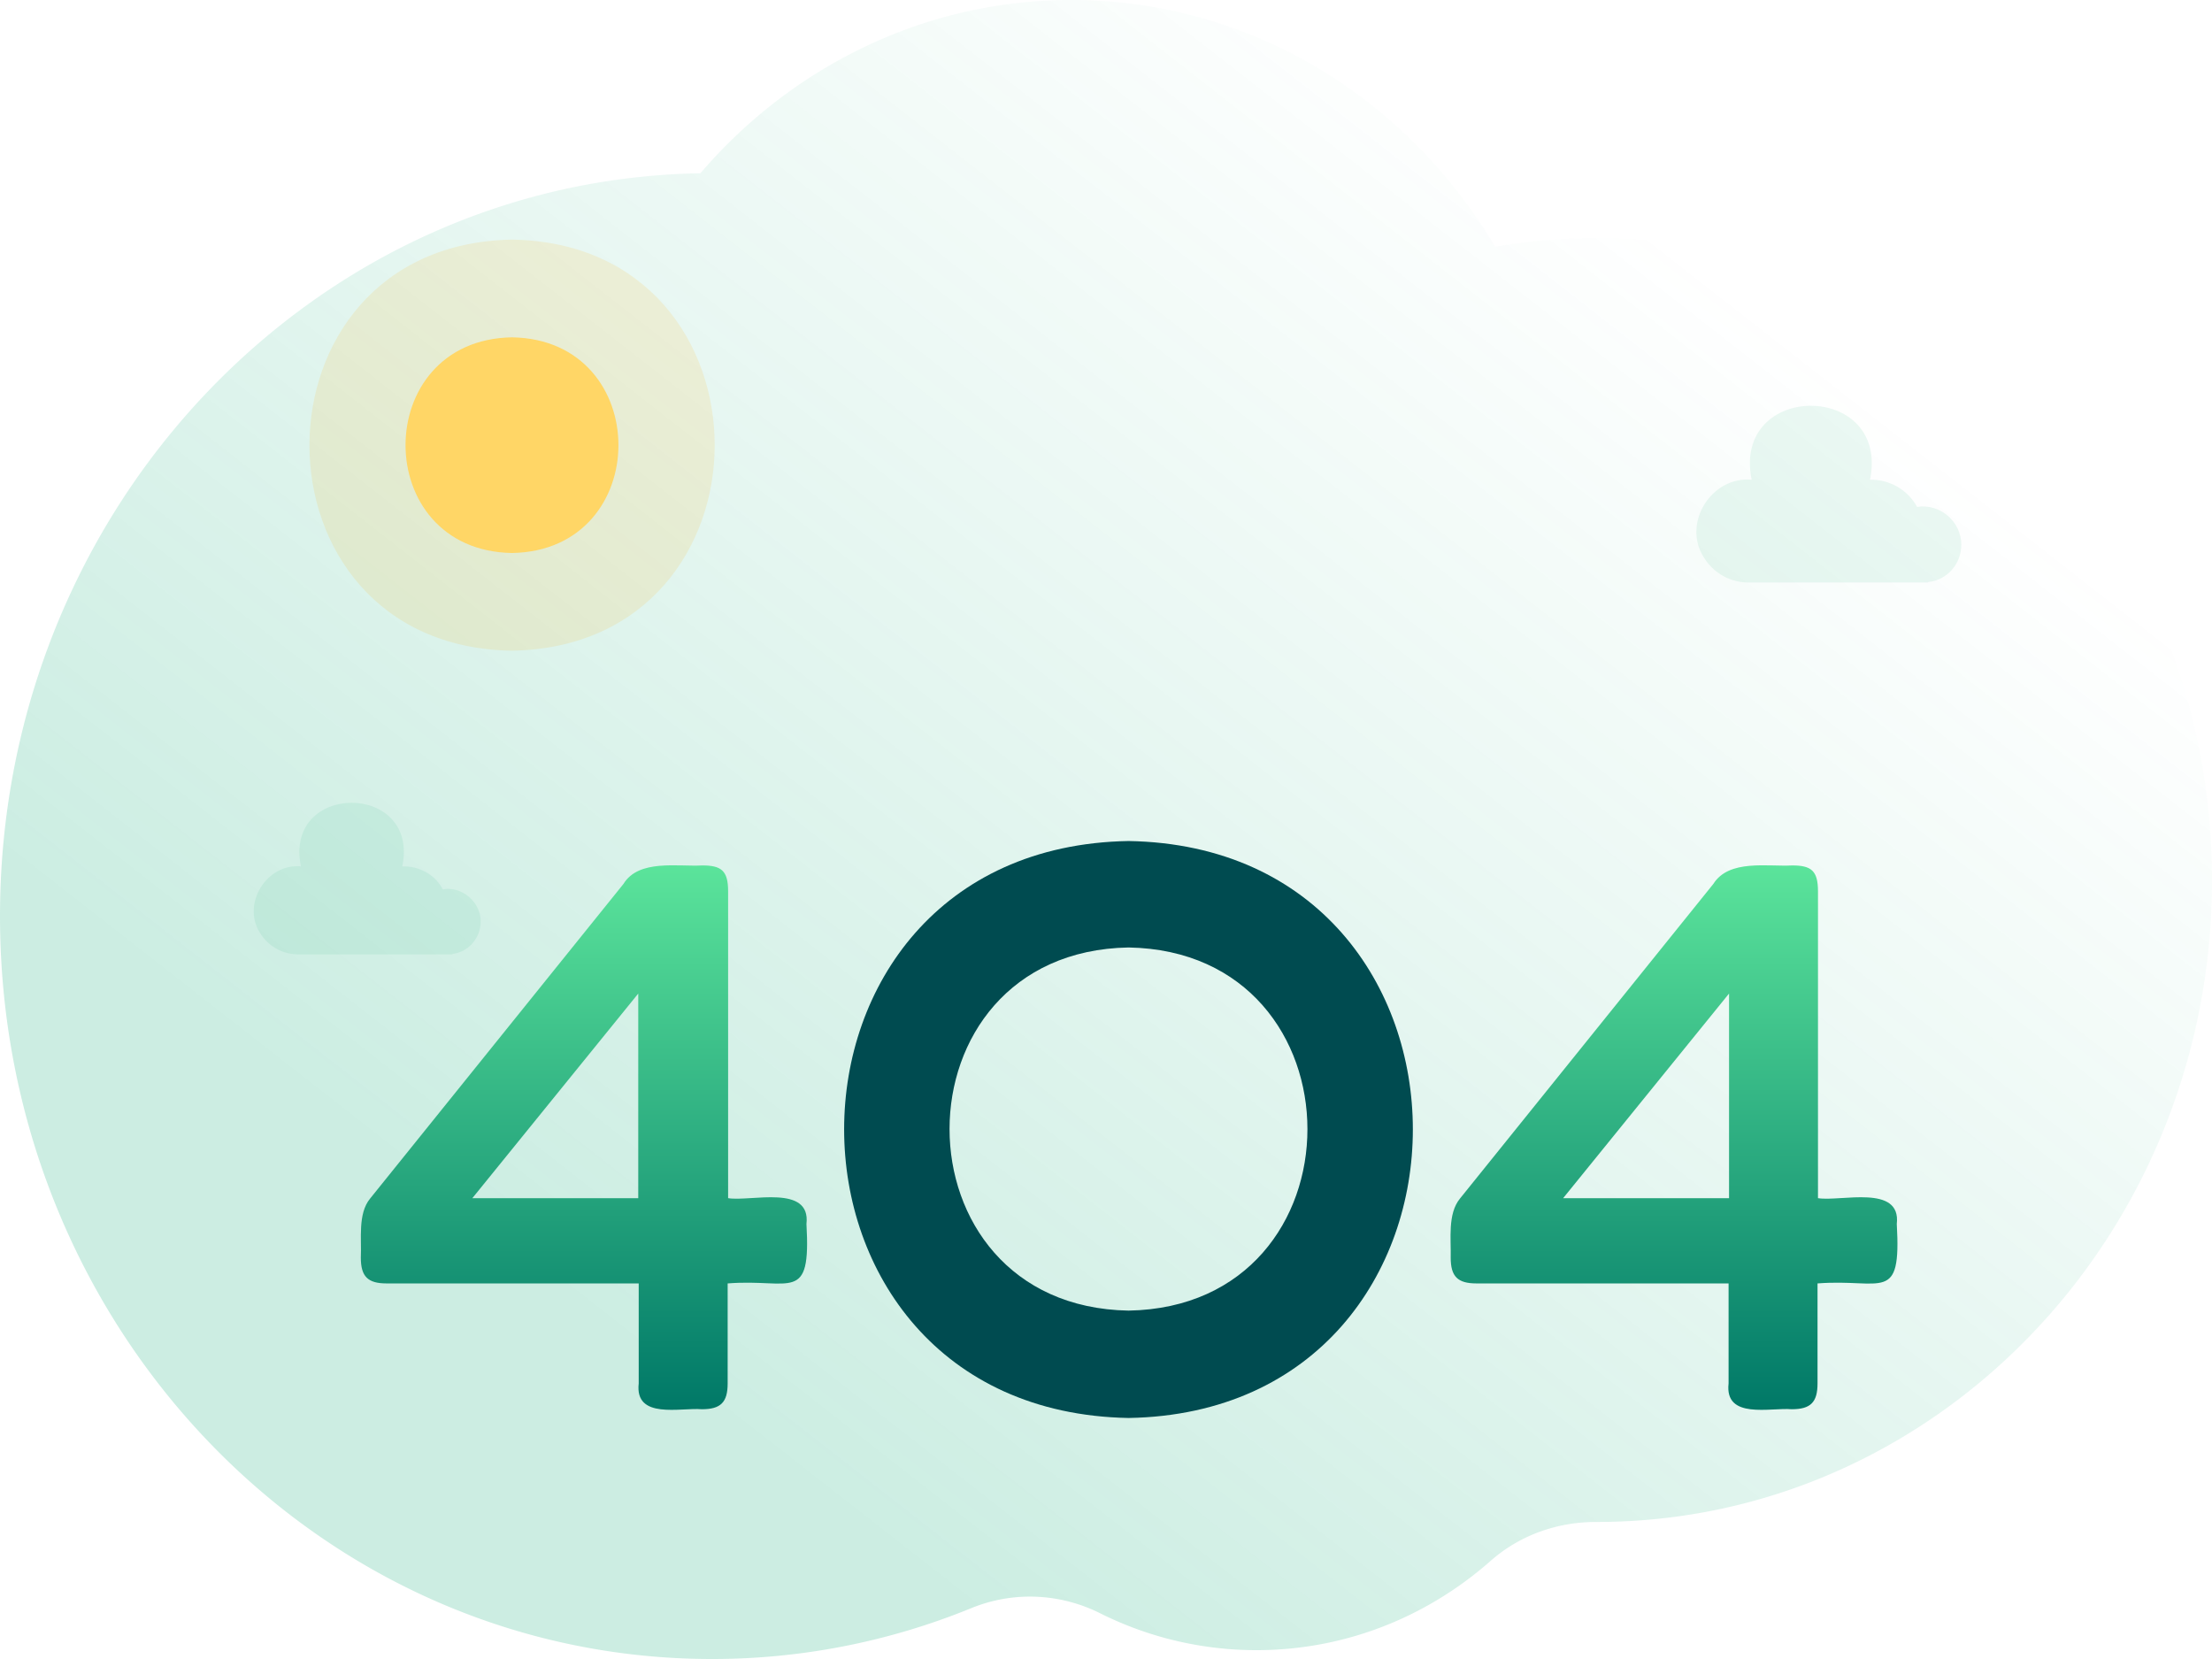 <svg class="MuiSvgIcon-root MuiSvgIcon-fontSizeMedium css-13y2yvu" focusable="false" aria-hidden="true" viewBox="0 0 480 360" xmlns="http://www.w3.org/2000/svg"><defs><linearGradient id=":r26:" x1="19.496%" x2="77.479%" y1="71.822%" y2="16.69%"><stop offset="0%" stop-color="#00A76F"></stop><stop offset="100%" stop-color="#00A76F" stop-opacity="0"></stop></linearGradient></defs><path fill="url(#:r26:)" fill-rule="nonzero" d="M0 198.78c0 41.458 14.945 79.236 39.539 107.786 28.214 32.765 69.128 53.365 114.734 53.434a148.44 148.44 0 0056.495-11.036c9.051-3.699 19.182-3.274 27.948 1.107a75.779 75.779 0 0033.957 8.01c5.023 0 9.942-.494 14.7-1.433 13.58-2.67 25.94-8.99 36.09-17.94 6.378-5.627 14.547-8.456 22.897-8.446h.142c27.589 0 53.215-8.732 74.492-23.696 19.021-13.36 34.554-31.696 44.904-53.224C474.92 234.58 480 213.388 480 190.958c0-76.93-59.774-139.305-133.498-139.305-7.516 0-14.88.663-22.063 1.899C305.418 21.42 271.355 0 232.499 0a103.651 103.651 0 00-45.88 10.661c-13.24 6.487-25.011 15.705-34.64 26.939-32.698.544-62.931 11.69-87.676 30.291C25.351 97.155 0 144.882 0 198.781z" opacity="0.2"></path><image href="https://assets.minimals.cc/public/assets/illustrations/characters/character-6.webp" height="300" x="205" y="30"></image><path fill="#FFAB00" d="M111.1 141.2c58.7-1 58.6-88.3 0-89.2-58.6 1-58.6 88.3 0 89.2z" opacity="0.12"></path><path fill="#FFD666" d="M111.1 120c30.8-.5 30.8-46.3 0-46.8-30.8.5-30.8 46.3 0 46.8z"></path><path fill="#004B50" d="M244.9 182.5c82.3 1.4 82.2 123.8 0 125.2-82.3-1.5-82.3-123.8 0-125.2zm0 23.1c-51.8.9-51.8 77.9 0 78.8 51.8-.9 51.7-77.9 0-78.8z"></path><path fill="url(#paint0_linear_1_119)" d="M175 265.6c1-8.7-12.1-4.8-17-5.6v-66.6c0-4.5-1.5-5.6-5.6-5.6-5.3.3-13.8-1.4-17.1 4l-55 68.3c-2.7 3.3-1.8 8.8-2 12.8 0 4.1 1.5 5.6 5.6 5.6h54.7v21.7c-.9 7.9 9.1 5.2 13.7 5.6 4.1 0 5.6-1.5 5.6-5.6v-21.7c13.8-1.1 18.1 4.5 17.1-12.9zm-72.5-5.6l36-44.4V260h-36zm309.1 5.6c1-8.7-12.2-4.8-17.1-5.6v-66.6c0-4.5-1.5-5.6-5.6-5.6-5.3.3-13.7-1.4-17.1 4l-55 68.3c-2.7 3.3-1.9 8.8-2 12.8 0 4.1 1.5 5.6 5.6 5.6h54.7v21.7c-.9 7.9 9.1 5.2 13.7 5.6 4.1 0 5.6-1.5 5.6-5.6v-21.7c14.1-1.1 18.2 4.5 17.2-12.9zm-72.4-5.6l36-44.4V260h-36z"></path><path fill="#00A76F" d="M425.6 118.2c0-5-4.6-9-9.6-8.2-2-3.7-6-6-10.2-5.9 4.3-21.4-30-21.4-25.7 0-8.7-.8-15.1 9.4-10.4 16.8 2.1 3.5 5.9 5.6 10 5.5h38.7v-.1c4.1-.4 7.2-3.9 7.2-8.1zM104.3 200c.1-4.2-4.1-7.8-8.2-7-1.7-3.2-5.1-5.1-8.8-5 3.8-18.4-25.8-18.4-22 0-7.4-.7-12.9 8.1-8.9 14.4 1.8 3 5.1 4.8 8.6 4.7h33.2v-.1c3.4-.4 6.1-3.4 6.1-7z" opacity="0.08"></path><defs><linearGradient id="paint0_linear_1_119" x1="78.3" x2="78.3" y1="187.77" y2="305.935" gradientUnits="userSpaceOnUse"><stop stop-color="#5BE49B"></stop><stop offset="1" stop-color="#007867"></stop></linearGradient></defs></svg>